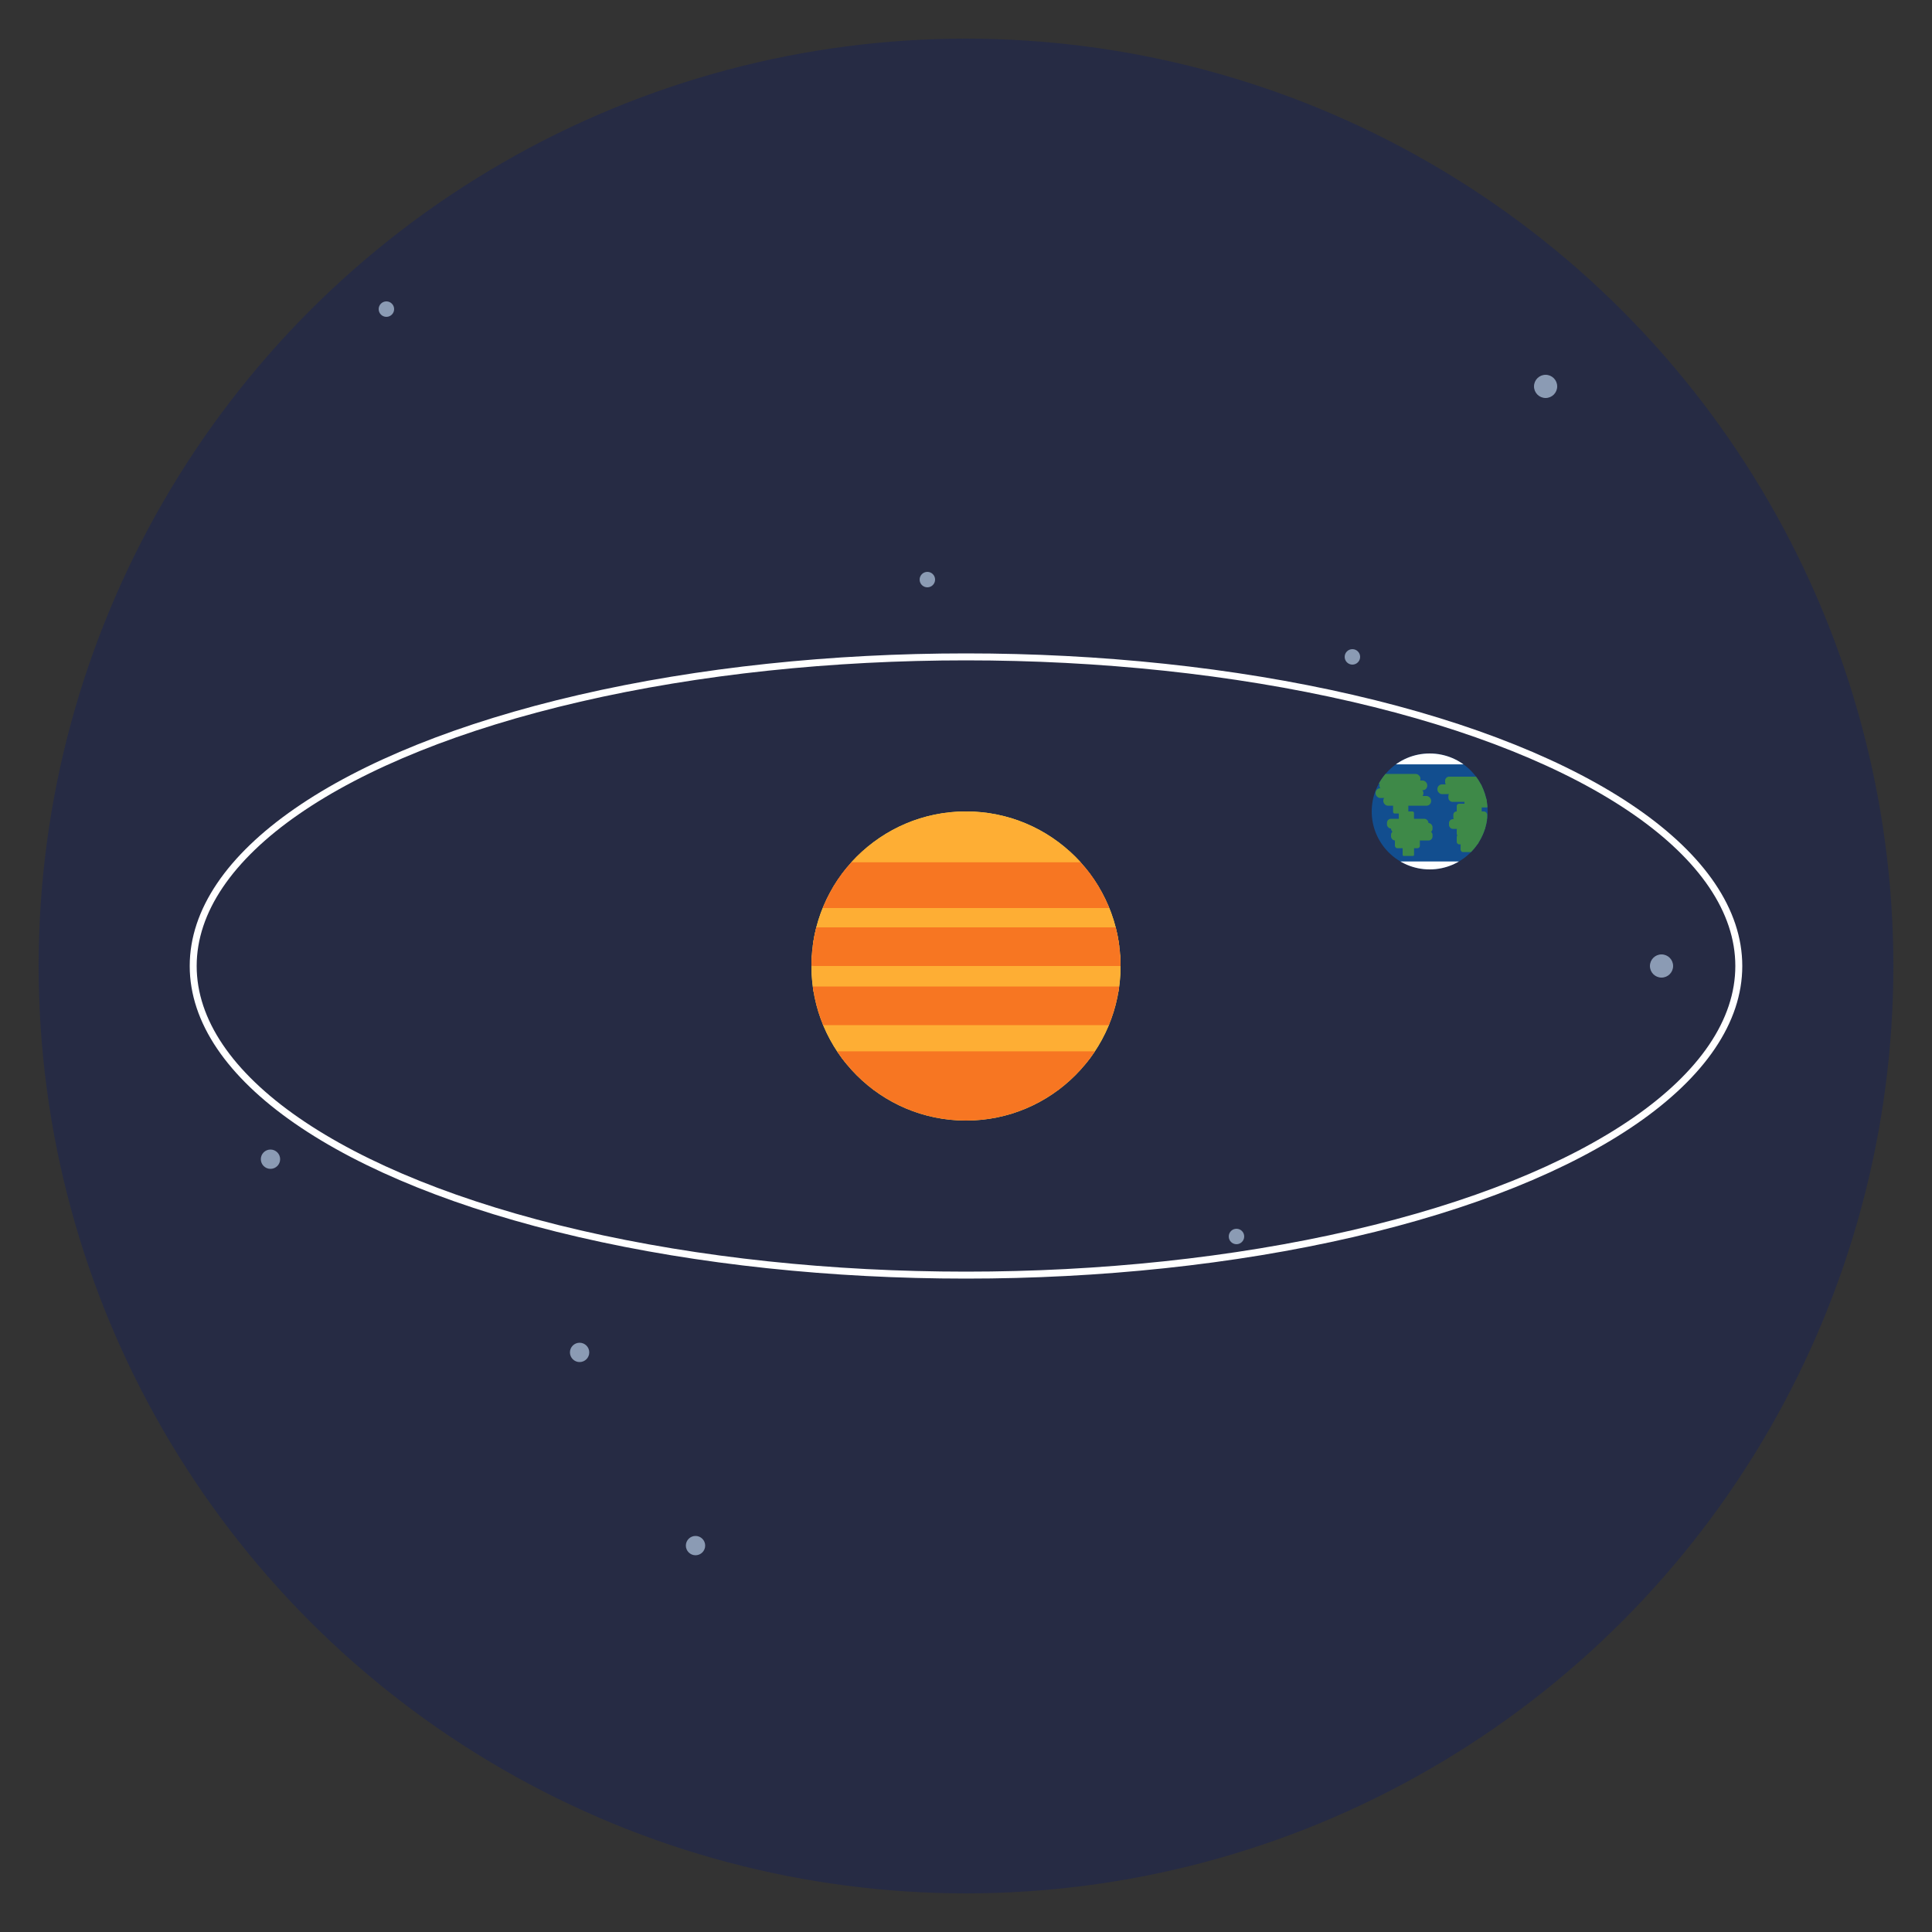 <?xml version="1.0" encoding="UTF-8" standalone="no"?>
<svg
   width="500"
   height="500"
   viewBox="0 0 500 500"
   version="1.1"
   id="svg14"
   sodipodi:docname="logo.svg"
   inkscape:version="1.4 (e7c3feb100, 2024-10-09)"
   inkscape:export-filename="logo_exp.svg"
   inkscape:export-xdpi="96"
   inkscape:export-ydpi="96"
   xmlns:inkscape="http://www.inkscape.org/namespaces/inkscape"
   xmlns:sodipodi="http://sodipodi.sourceforge.net/DTD/sodipodi-0.dtd"
   xmlns:xlink="http://www.w3.org/1999/xlink"
   xmlns="http://www.w3.org/2000/svg"
   xmlns:svg="http://www.w3.org/2000/svg">
  <rect x="0" y="0" width="500" height="500" fill="#333333" stroke="none"/>
  <defs
     id="defs14">
    <clipPath
       clipPathUnits="userSpaceOnUse"
       id="clipPath16">
      <use
         x="0"
         y="0"
         xlink:href="#g15"
         id="use16" />
    </clipPath>
    <clipPath
       clipPathUnits="userSpaceOnUse"
       id="clipPath19">
      <use
         x="0"
         y="0"
         xlink:href="#g18"
         id="use19" />
    </clipPath>
  </defs>
  <sodipodi:namedview
     id="namedview14"
     pagecolor="#505050"
     bordercolor="#eeeeee"
     borderopacity="1"
     inkscape:showpageshadow="0"
     inkscape:pageopacity="0"
     inkscape:pagecheckerboard="0"
     inkscape:deskcolor="#505050"
     inkscape:zoom="1.2942796"
     inkscape:cx="266.17125"
     inkscape:cy="258.05862"
     inkscape:window-width="2560"
     inkscape:window-height="1011"
     inkscape:window-x="0"
     inkscape:window-y="32"
     inkscape:window-maximized="1"
     inkscape:current-layer="svg14" />
  <!-- Background circle -->
  <!-- Stars -->
  <g
     id="g17"
     inkscape:label="background stars">
    <circle
       cx="250"
       cy="250"
       r="240"
       fill="#262b44"
       id="circle1" />
    <circle
       cx="100"
       cy="80"
       r="2"
       fill="#8b9bb4"
       id="circle2" />
    <circle
       cx="400"
       cy="100"
       r="3"
       fill="#8b9bb4"
       id="circle3" />
    <circle
       cx="180"
       cy="400"
       r="2.5"
       fill="#8b9bb4"
       id="circle4" />
    <circle
       cx="320"
       cy="320"
       r="2"
       fill="#8b9bb4"
       id="circle5" />
    <circle
       cx="70"
       cy="300"
       r="2.5"
       fill="#8b9bb4"
       id="circle6" />
    <circle
       cx="430"
       cy="250"
       r="3"
       fill="#8b9bb4"
       id="circle7" />
    <circle
       cx="240"
       cy="150"
       r="2"
       fill="#8b9bb4"
       id="circle8" />
    <circle
       cx="150"
       cy="350"
       r="2.5"
       fill="#8b9bb4"
       id="circle9" />
    <circle
       cx="350"
       cy="170"
       r="2"
       fill="#8b9bb4"
       id="circle10" />
  </g>
  <!-- Orbital paths -->
  <ellipse
     cx="250"
     cy="250"
     rx="200"
     ry="80"
     fill="none"
     stroke="#ffffff"
     stroke-width="8"
     id="ellipse10"
     style="stroke-width:1.8;stroke-dasharray:none"
     inkscape:label="Orbit" />
  <!-- Central planet -->
  <!-- Stripes on the central planet -->
  <!-- Title text -->
  <!-- Dynamic orbiting object -->
  <g
     id="g19"
     clip-path="url(#clipPath19)"
     inkscape:label="planet">
    <g
       inkscape:label="Clip"
       id="g18">
      <circle
         cx="370"
         cy="210"
         r="15"
         fill="#3e8948"
         id="circle14"
         inkscape:label="circle14"
         style="fill:#124e8f;fill-opacity:1" />
    </g>
    <rect
       style="fill:#ffffff;fill-opacity:1;stroke:none;stroke-width:2;stroke-dasharray:none;paint-order:markers stroke fill"
       id="rect19"
       width="25.841"
       height="5.264"
       x="356.736"
       y="192.544"
       rx="2.5" />
    <rect
       style="fill:#ffffff;fill-opacity:1;stroke:none;stroke-width:2;stroke-dasharray:none;paint-order:markers stroke fill"
       id="rect19-2"
       width="25.841"
       height="5.264"
       x="357.467"
       y="222.95"
       rx="2.5" />
    <rect
       style="fill:#3e8948;fill-opacity:1;stroke:none;stroke-width:0.958;stroke-dasharray:none;paint-order:markers stroke fill"
       id="rect19-2-7"
       width="12.373"
       height="2.52"
       x="355.234"
       y="200.298"
       rx="1.197" />
    <rect
       style="fill:#3e8948;fill-opacity:1;stroke:none;stroke-width:0.958;stroke-dasharray:none;paint-order:markers stroke fill"
       id="rect19-2-7-0"
       width="12.373"
       height="2.52"
       x="357"
       y="202"
       rx="1.197" />
    <rect
       style="fill:#3e8948;fill-opacity:1;stroke:none;stroke-width:0.958;stroke-dasharray:none;paint-order:markers stroke fill"
       id="rect19-2-7-9"
       width="12.373"
       height="2.52"
       x="356"
       y="204"
       rx="1.197" />
    <rect
       style="fill:#3e8948;fill-opacity:1;stroke:none;stroke-width:0.958;stroke-dasharray:none;paint-order:markers stroke fill"
       id="rect19-2-7-3"
       width="12.373"
       height="2.52"
       x="358"
       y="206"
       rx="1.197" />
    <rect
       style="fill:#3e8948;fill-opacity:1;stroke:none;stroke-width:0.541;stroke-dasharray:none;paint-order:markers stroke fill"
       id="rect19-2-7-6"
       width="3.942"
       height="2.52"
       x="360.533"
       y="208.015"
       rx="0.381" />
    <rect
       style="fill:#3e8948;fill-opacity:1;stroke:none;stroke-width:0.541;stroke-dasharray:none;paint-order:markers stroke fill"
       id="rect19-2-7-6-0"
       width="3.942"
       height="2.52"
       x="362"
       y="210"
       rx="0.381" />
    <rect
       style="fill:#3e8948;fill-opacity:1;stroke:none;stroke-width:0.892;stroke-dasharray:none;paint-order:markers stroke fill"
       id="rect19-2-7-6-6"
       width="10.731"
       height="2.52"
       x="358.949"
       y="211.905"
       rx="1.038" />
    <rect
       style="fill:#3e8948;fill-opacity:1;stroke:none;stroke-width:0.892;stroke-dasharray:none;paint-order:markers stroke fill"
       id="rect19-2-7-6-6-6"
       width="10.731"
       height="2.52"
       x="360"
       y="213"
       rx="1.038" />
    <rect
       style="fill:#3e8948;fill-opacity:1;stroke:none;stroke-width:0.892;stroke-dasharray:none;paint-order:markers stroke fill"
       id="rect19-2-7-6-6-1"
       width="10.731"
       height="2.52"
       x="360"
       y="215"
       rx="1.038" />
    <rect
       style="fill:#3e8948;fill-opacity:1;stroke:none;stroke-width:0.692;stroke-dasharray:none;paint-order:markers stroke fill"
       id="rect19-2-7-6-6-8"
       width="6.46"
       height="2.52"
       x="361"
       y="217"
       rx="0.625" />
    <rect
       style="fill:#3e8948;fill-opacity:1;stroke:none;stroke-width:0.468;stroke-dasharray:none;paint-order:markers stroke fill"
       id="rect19-2-7-6-6-8-7"
       width="2.956"
       height="2.52"
       x="363"
       y="219"
       rx="0.286" />
    <rect
       style="fill:#3e8948;fill-opacity:1;stroke:none;stroke-width:0.887;stroke-dasharray:none;paint-order:markers stroke fill"
       id="rect19-2-7-6-6-8-9"
       width="10.621"
       height="2.52"
       x="374"
       y="201"
       rx="1.028" />
    <rect
       style="fill:#3e8948;fill-opacity:1;stroke:none;stroke-width:0.953;stroke-dasharray:none;paint-order:markers stroke fill"
       id="rect19-2-7-6-6-8-2"
       width="12.263"
       height="2.52"
       x="372"
       y="203"
       rx="1.186" />
    <rect
       style="fill:#3e8948;fill-opacity:1;stroke:none;stroke-width:0.887;stroke-dasharray:none;paint-order:markers stroke fill"
       id="rect19-2-7-6-6-8-75"
       width="10.621"
       height="2.52"
       x="374.839"
       y="205"
       rx="1.028" />
    <rect
       style="fill:#3e8948;fill-opacity:1;stroke:none;stroke-width:0.692;stroke-dasharray:none;paint-order:markers stroke fill"
       id="rect19-2-7-6-6-8-92"
       width="6.46"
       height="2.52"
       x="377"
       y="208"
       rx="0.625" />
    <rect
       style="fill:#3e8948;fill-opacity:1;stroke:none;stroke-width:0.878;stroke-dasharray:none;paint-order:markers stroke fill"
       id="rect19-2-7-6-6-8-28"
       width="10.402"
       height="2.52"
       x="375"
       y="212"
       rx="1.006" />
    <rect
       style="fill:#3e8948;fill-opacity:1;stroke:none;stroke-width:0.692;stroke-dasharray:none;paint-order:markers stroke fill"
       id="rect19-2-7-6-6-8-29"
       width="6.46"
       height="2.52"
       x="379"
       y="206.438"
       rx="0.625" />
    <rect
       style="fill:#3e8948;fill-opacity:1;stroke:none;stroke-width:0.806;stroke-dasharray:none;paint-order:markers stroke fill"
       id="rect19-2-7-6-6-8-97"
       width="8.76"
       height="2.52"
       x="376.124"
       y="210"
       rx="0.847" />
    <rect
       style="fill:#3e8948;fill-opacity:1;stroke:none;stroke-width:0.748;stroke-dasharray:none;paint-order:markers stroke fill"
       id="rect19-2-7-6-6-8-3"
       width="7.555"
       height="2.52"
       x="377"
       y="214"
       rx="0.731" />
    <rect
       style="fill:#3e8948;fill-opacity:1;stroke:none;stroke-width:0.692;stroke-dasharray:none;paint-order:markers stroke fill"
       id="rect19-2-7-6-6-8-6"
       width="6.46"
       height="2.52"
       x="377"
       y="216"
       rx="0.625"
       inkscape:label="rect19-2-7-6-6-8-6" />
    <rect
       style="fill:#3e8948;fill-opacity:1;stroke:none;stroke-width:0.692;stroke-dasharray:none;paint-order:markers stroke fill"
       id="rect19-2-7-6-6-8-1"
       width="6.46"
       height="2.52"
       x="378"
       y="218"
       rx="0.625" />
  </g>
  <g
     id="g16"
     clip-path="url(#clipPath16)"
     inkscape:label="star">
    <g
       inkscape:label="Clip"
       id="g15">
      <circle
         cx="250"
         cy="250"
         r="40"
         fill="#fee761"
         id="circle11" />
    </g>
    <rect
       x="203.503"
       y="220"
       width="92.993"
       height="10"
       rx="5.812"
       fill="#f77622"
       id="rect11"
       style="stroke-width:1.078" />
    <rect
       x="203.669"
       y="225"
       width="92.993"
       height="10"
       rx="5.812"
       fill="#f77622"
       id="rect11-3"
       style="stroke-width:1.078" />
    <rect
       x="204.3"
       y="264.951"
       width="91.401"
       height="10"
       rx="7.617"
       fill="#feae34"
       id="rect12"
       style="stroke-width:1.234" />
    <rect
       x="203.327"
       y="209.647"
       width="93.875"
       height="13.519"
       rx="7.823"
       fill="#feae34"
       id="rect12-2"
       style="stroke-width:1.454" />
    <rect
       x="205"
       y="235"
       width="91.401"
       height="10"
       rx="7.617"
       fill="#feae34"
       id="rect12-5"
       style="stroke-width:1.234" />
    <rect
       x="205"
       y="247"
       width="91.401"
       height="10"
       rx="7.617"
       fill="#feae34"
       id="rect12-5-3"
       style="stroke-width:1.234" />
    <rect
       x="205"
       y="240"
       width="92.993"
       height="10"
       rx="5.812"
       fill="#f77622"
       id="rect11-3-5"
       style="stroke-width:1.078" />
    <rect
       x="204.101"
       y="255.307"
       width="92.993"
       height="10"
       rx="5.812"
       fill="#f77622"
       id="rect11-3-5-6"
       style="stroke-width:1.078" />
    <rect
       x="203.796"
       y="272.083"
       width="92.993"
       height="10"
       rx="5.812"
       fill="#f77622"
       id="rect11-3-5-6-9"
       style="stroke-width:1.078;stroke-dasharray:none" />
    <rect
       x="203.955"
       y="281.459"
       width="92.993"
       height="10"
       rx="5.812"
       fill="#f77622"
       id="rect11-3-5-6-1"
       style="stroke-width:1.078" />
  </g>
</svg>
